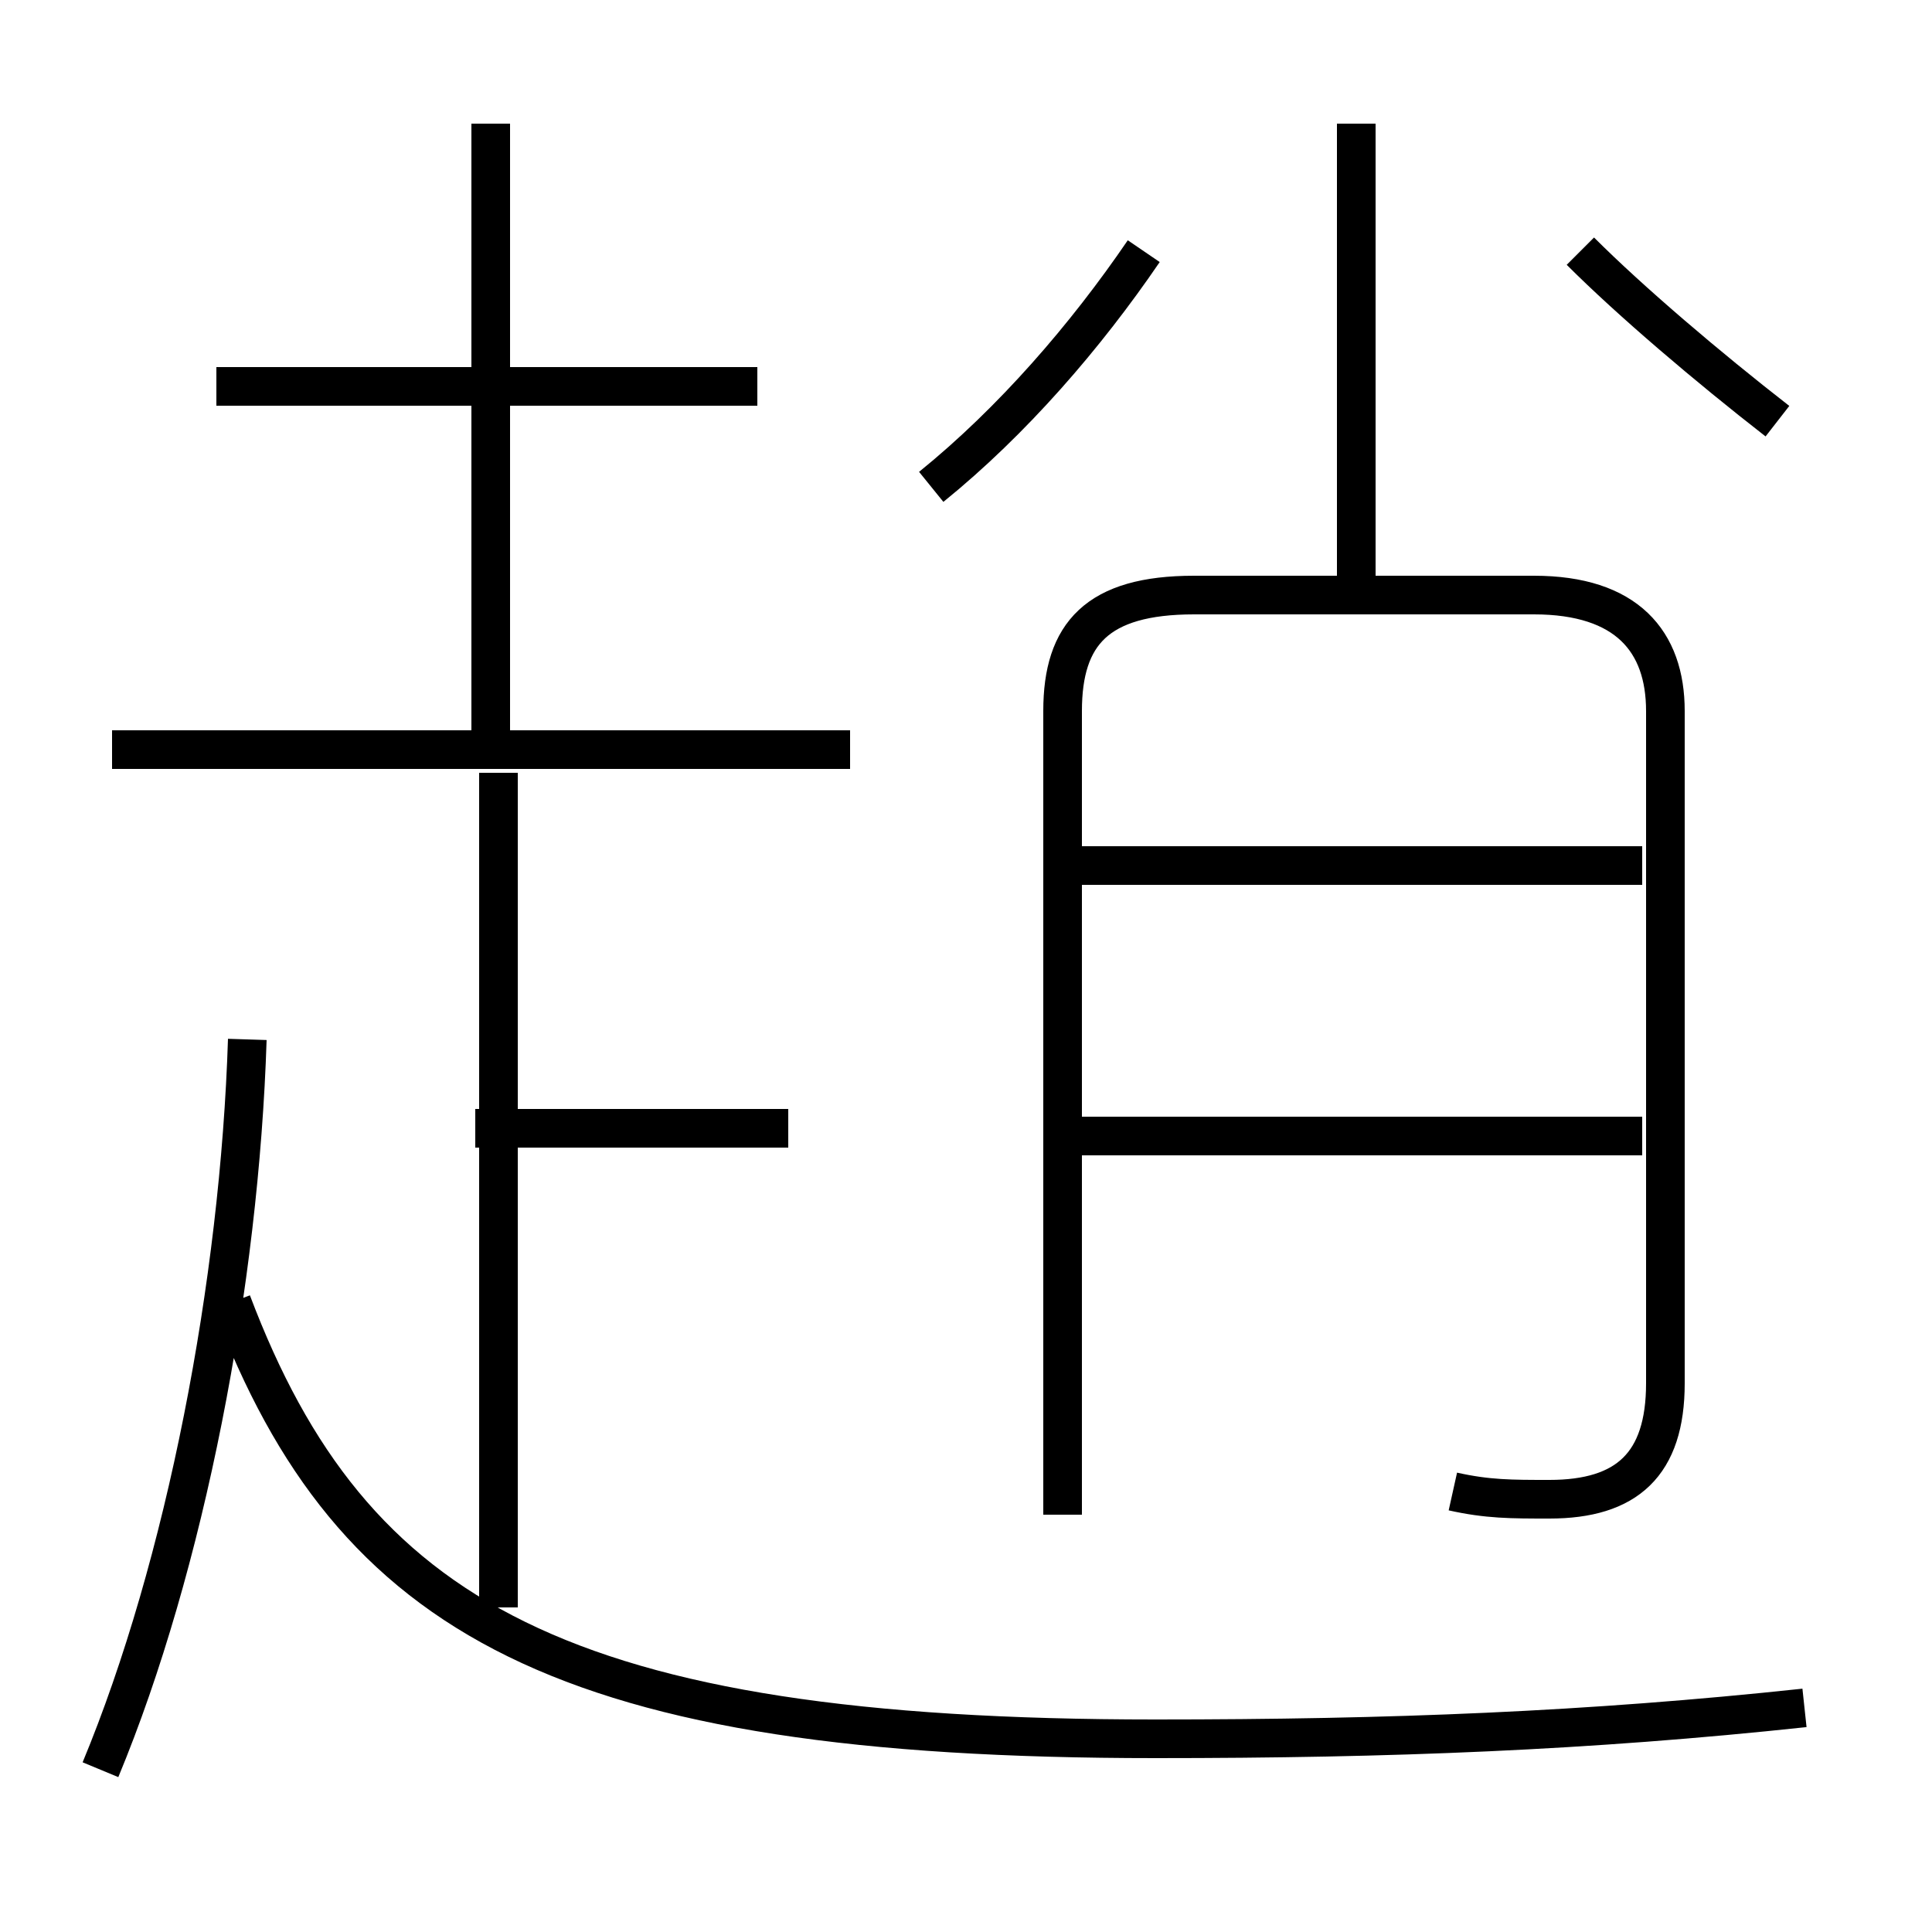 <?xml version='1.0' encoding='utf8'?>
<svg viewBox="0.0 -44.0 50.0 50.0" version="1.1" xmlns="http://www.w3.org/2000/svg">
<rect x="0.0" y="-44.0" width="50.0" height="50.0" fill="#808080" stroke="none"/>
<rect x="-1000" y="-1000" width="2000" height="2000" stroke="white" fill="white"/>
<g style="fill:none; stroke:#000000;  stroke-width:1">
<path d="M 19.6 34.0 L 5.6 34.0 M 12.7 24.9 L 12.7 40.8 M 22.0 24.6 L 2.9 24.6 M 12.9 2.4 L 12.9 24.0 M 20.4 14.8 L 12.3 14.8 M 2.6 -1.8 C 4.8 3.5 6.2 10.8 6.4 17.1 M 46.7 -0.2 C 41.1 -0.8 36.0 -1.0 29.9 -1.0 C 14.6 -1.0 9.1 2.1 6.0 10.3 M 35.1 28.1 L 35.1 40.8 M 24.1 31.4 C 26.2 33.1 28.1 35.3 29.6 37.5 M 46.0 33.1 C 44.2 34.5 42.2 36.2 40.9 37.5 M 37.6 5.4 C 38.5 5.2 39.1 5.2 40.1 5.2 C 42.1 5.2 43.1 6.1 43.1 8.2 L 43.1 25.6 C 43.1 27.4 42.1 28.6 39.7 28.6 L 30.9 28.6 C 28.4 28.6 27.5 27.6 27.5 25.6 L 27.5 4.8 M 42.5 21.6 L 27.6 21.6 M 42.5 14.6 L 27.6 14.6 " transform="scale(1, -1)" />
</g>
</svg>
